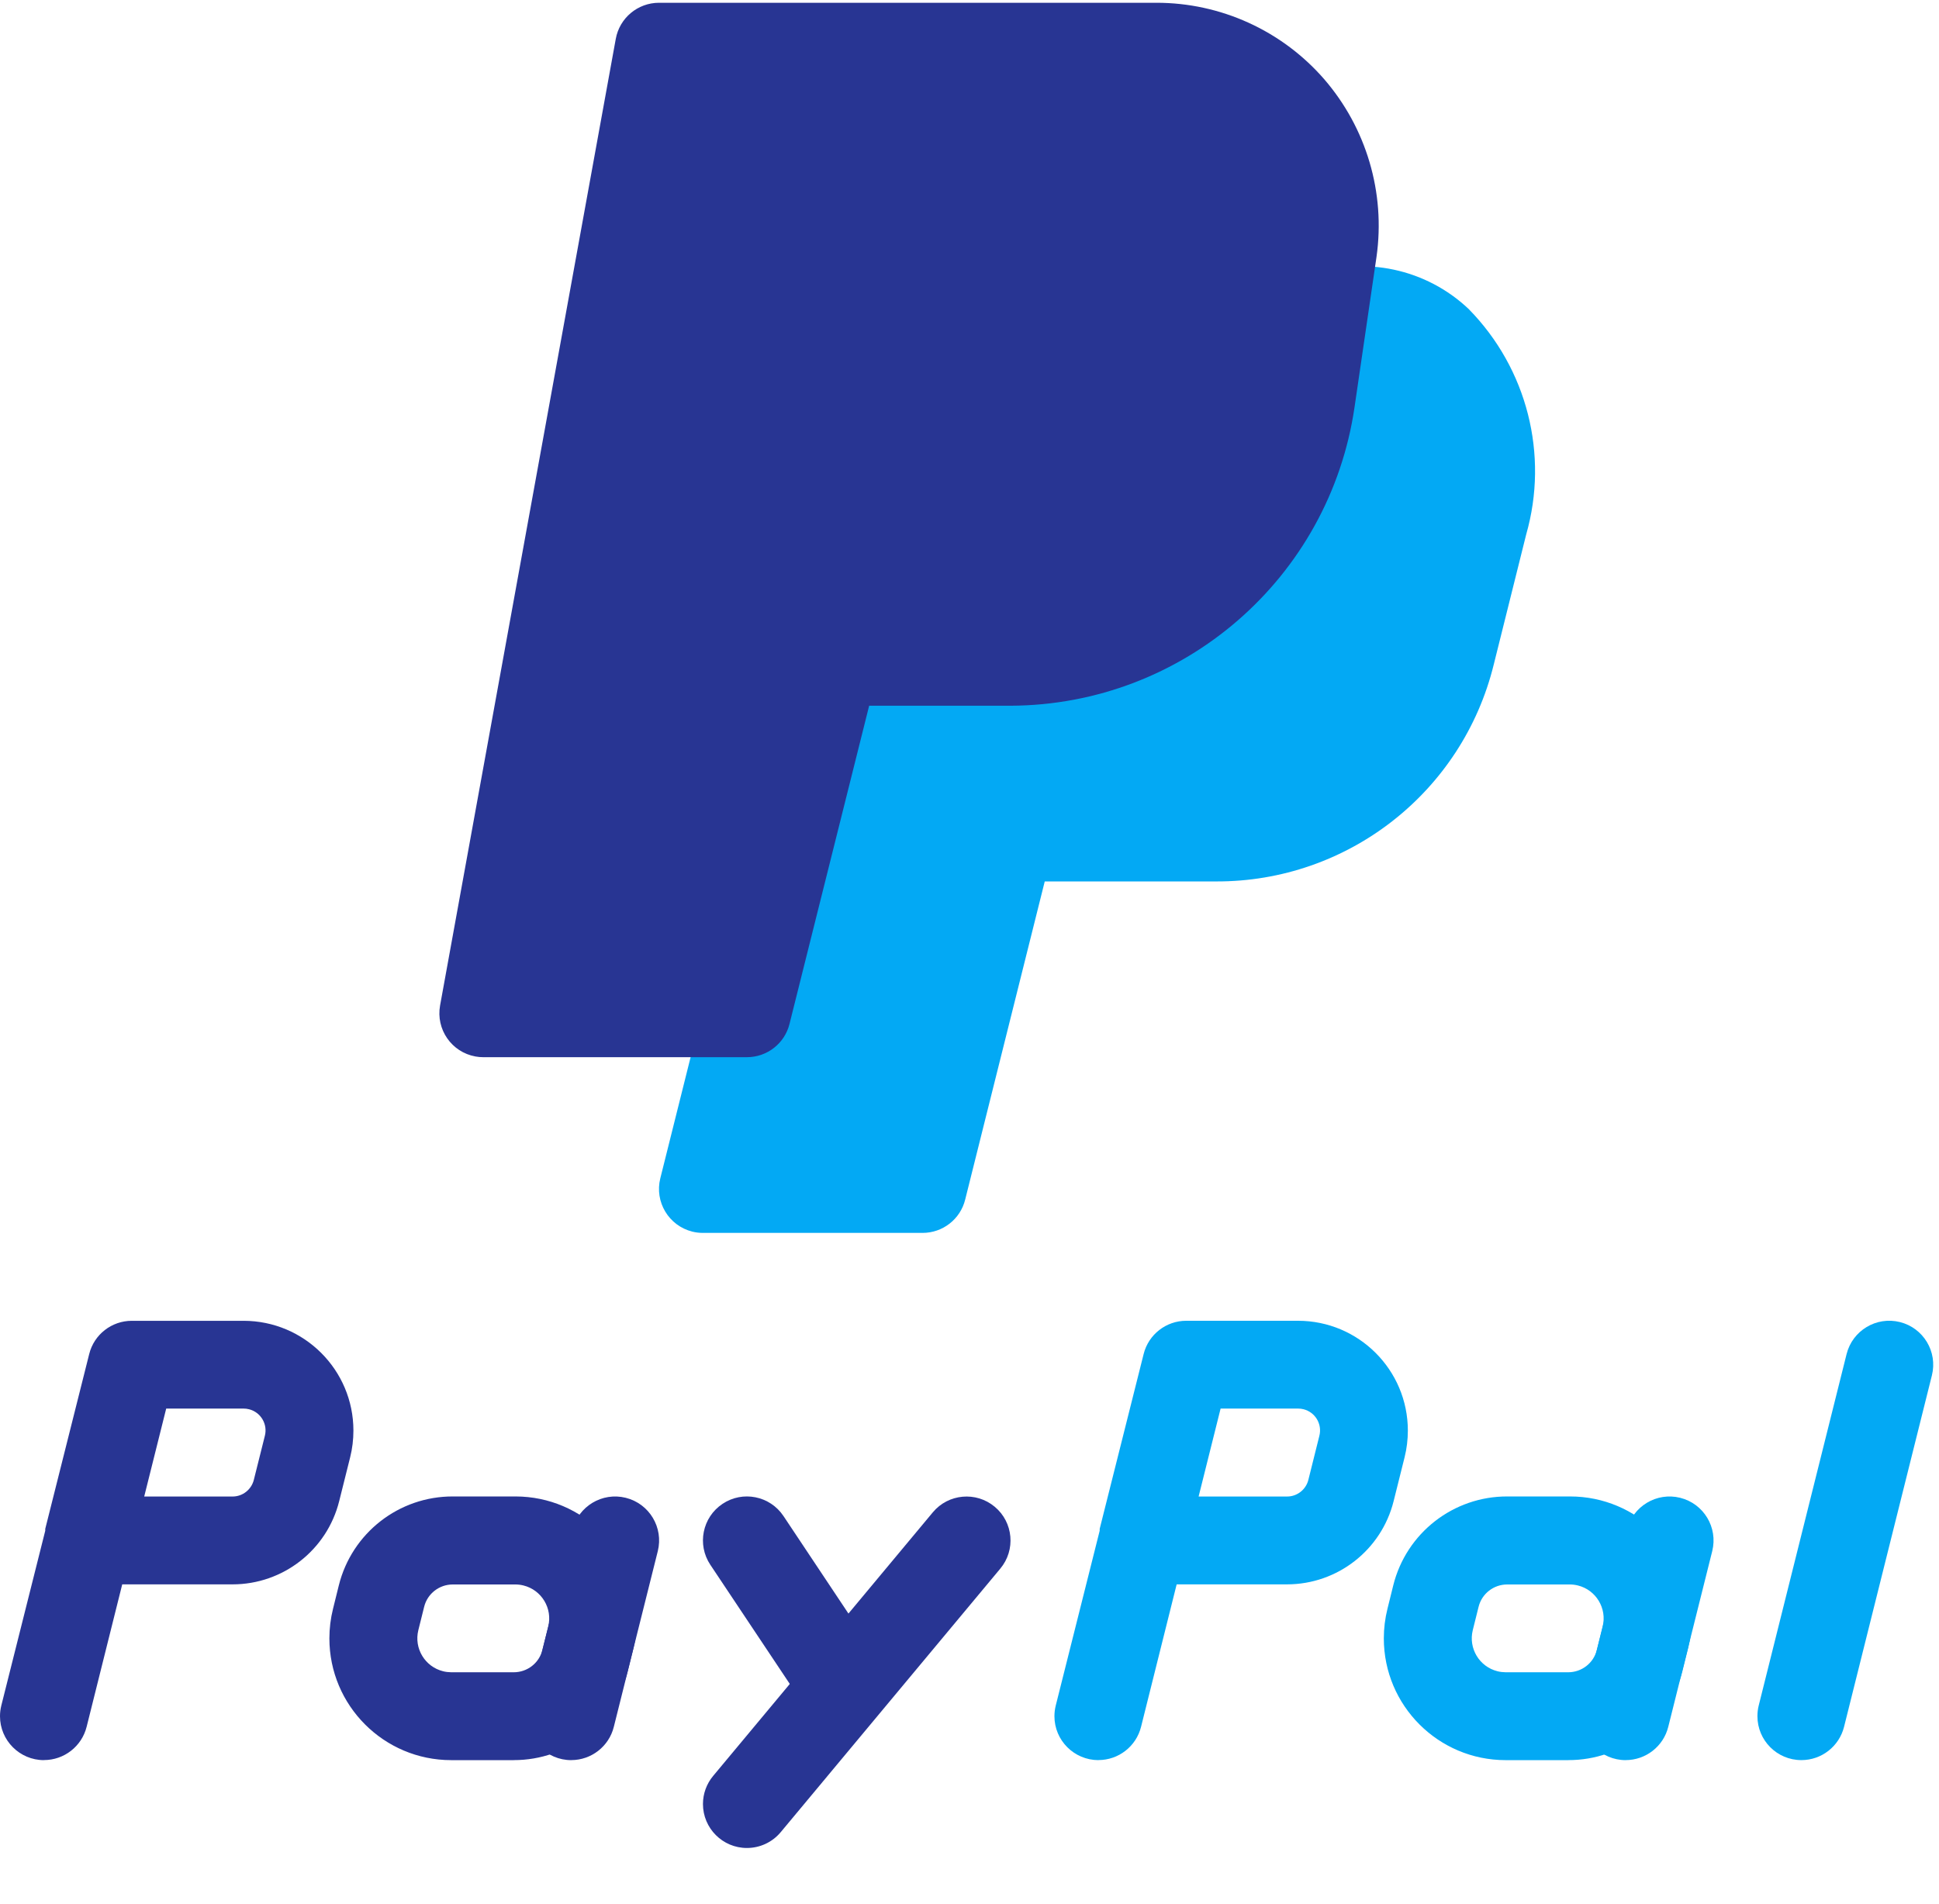 <svg xmlns="http://www.w3.org/2000/svg" width="56" height="55" viewBox="0 0 56 55">
    <g fill="none">
        <path fill="#03A9F4" d="M42.424 8.932c-1.23-1.17-3.012-1.55-4.611-.984-.453.15-.782.543-.853 1.015l-.355 2.441c-.54 3.687-3.694 6.426-7.421 6.44h-5.076c-.582.001-1.09.398-1.23.963L19.07 34.033c-.17.68.244 1.369.924 1.539.1.025.203.037.307.037h6.344c.582 0 1.09-.396 1.23-.961l2.298-9.19h4.948c3.8.013 7.113-2.576 8.02-6.266l.936-3.753c.66-2.309.027-4.793-1.654-6.507z"/>
        <g fill="#283593">
            <path d="M1.269 12.77c-.701 0-1.27-.57-1.269-1.27 0-.103.013-.206.038-.307l1.269-5.05V6.09l1.269-5.048c.14-.565.648-.961 1.23-.961h3.228c1.753 0 3.173 1.42 3.173 3.171 0 .26-.031.518-.094.77L9.796 5.29c-.353 1.412-1.623 2.403-3.079 2.403H3.53l-1.028 4.114c-.141.565-.65.962-1.233.961zm2.895-7.614h2.553c.291 0 .544-.2.614-.482l.318-1.27c.087-.337-.117-.682-.455-.768-.052-.014-.106-.02-.16-.02H4.8l-.635 2.54zM14.838 12.77h-1.807c-1.942 0-3.518-1.575-3.518-3.517 0-.288.035-.575.105-.854l.167-.675c.376-1.515 1.739-2.577 3.3-2.57h1.806c1.943.003 3.515 1.58 3.512 3.523 0 .286-.036.571-.106.849l-.167.675c-.376 1.511-1.735 2.571-3.292 2.568zm-2.756-3.754c-.13.525.19 1.056.715 1.187.076.019.155.028.234.029h1.807c.391 0 .733-.265.827-.645l.168-.675c.13-.525-.19-1.057-.715-1.187-.077-.019-.155-.029-.234-.029h-1.807c-.391 0-.733.265-.827.645l-.168.675z" transform="translate(0 38.067)"/>
            <path d="M16.495 12.77c-.7-.001-1.268-.57-1.268-1.27 0-.103.012-.206.037-.307l1.27-5.075c.169-.68.858-1.095 1.539-.925.68.17 1.094.858.925 1.539l-1.27 5.075c-.14.566-.65.963-1.233.962z" transform="translate(0 38.067)"/>
        </g>
        <g fill="#03A9F4">
            <path d="M1.269 12.77C.568 12.768-.001 12.2 0 11.5c0-.103.013-.206.038-.307l1.269-5.05V6.09l1.269-5.048c.14-.565.648-.962 1.23-.962h3.228c1.753 0 3.173 1.42 3.173 3.172 0 .26-.031.518-.094.77L9.796 5.29c-.353 1.412-1.623 2.403-3.079 2.403H3.53l-1.028 4.114c-.141.565-.65.962-1.233.961zm2.895-7.614H6.72c.29 0 .544-.2.614-.482l.317-1.27c.087-.337-.117-.682-.454-.768-.053-.014-.106-.02-.16-.02H4.799l-.635 2.54zM14.838 12.77h-1.807c-1.942 0-3.518-1.575-3.518-3.517 0-.288.035-.575.105-.854l.167-.675c.376-1.515 1.739-2.577 3.3-2.57h1.806c1.943-.001 3.518 1.573 3.519 3.516 0 .288-.036.574-.105.853l-.168.675c-.375 1.515-1.738 2.577-3.299 2.571zm-2.756-3.754c-.13.525.19 1.056.715 1.187.076.019.155.028.234.029h1.807c.391 0 .733-.265.827-.645l.168-.675c.13-.525-.19-1.057-.715-1.187-.077-.019-.155-.029-.234-.029h-1.807c-.391 0-.733.265-.827.645l-.168.675z" transform="translate(30.453 38.067)"/>
            <path d="M16.495 12.77c-.7-.001-1.268-.57-1.268-1.27 0-.103.012-.206.037-.307l1.27-5.075c.169-.68.858-1.095 1.539-.925.68.17 1.094.858.925 1.539l-1.27 5.075c-.14.566-.65.963-1.233.962z" transform="translate(30.453 38.067)"/>
        </g>
        <g fill="#283593">
            <path d="M3.886 6.385c-.425 0-.82-.212-1.056-.566L.292 2.013C-.097 1.43.061.642.644.253c.583-.39 1.37-.232 1.76.351L4.94 4.411c.39.582.234 1.37-.349 1.76-.209.14-.455.214-.706.214z" transform="translate(20.223 43.182)"/>
            <path d="M1.348 10.192c-.701 0-1.269-.569-1.269-1.27 0-.296.104-.583.294-.811L6.718.497c.449-.538 1.25-.61 1.788-.16.538.448.61 1.249.16 1.787L2.323 9.737c-.241.289-.598.455-.974.455z" transform="translate(20.223 43.182)"/>
        </g>
        <path fill="#03A9F4" d="M52.024 50.836c-.7 0-1.269-.568-1.268-1.27 0-.103.012-.206.037-.306l2.538-10.151c.17-.68.859-1.095 1.54-.925.68.17 1.094.859.924 1.54l-2.537 10.15c-.142.566-.65.963-1.234.962z"/>
        <path fill="#283593" d="M38.234 2.276C37.014.879 35.25.079 33.397.08H19.033c-.614 0-1.14.44-1.249 1.043L12.71 29.04c-.125.69.333 1.35 1.023 1.474.074.014.15.02.225.02h7.614c.582 0 1.09-.396 1.23-.961l2.3-9.19h4.083c4.991-.019 9.217-3.689 9.936-8.628l.634-4.337c.262-1.853-.293-3.728-1.52-5.141z"/>
    </g>
</svg>
